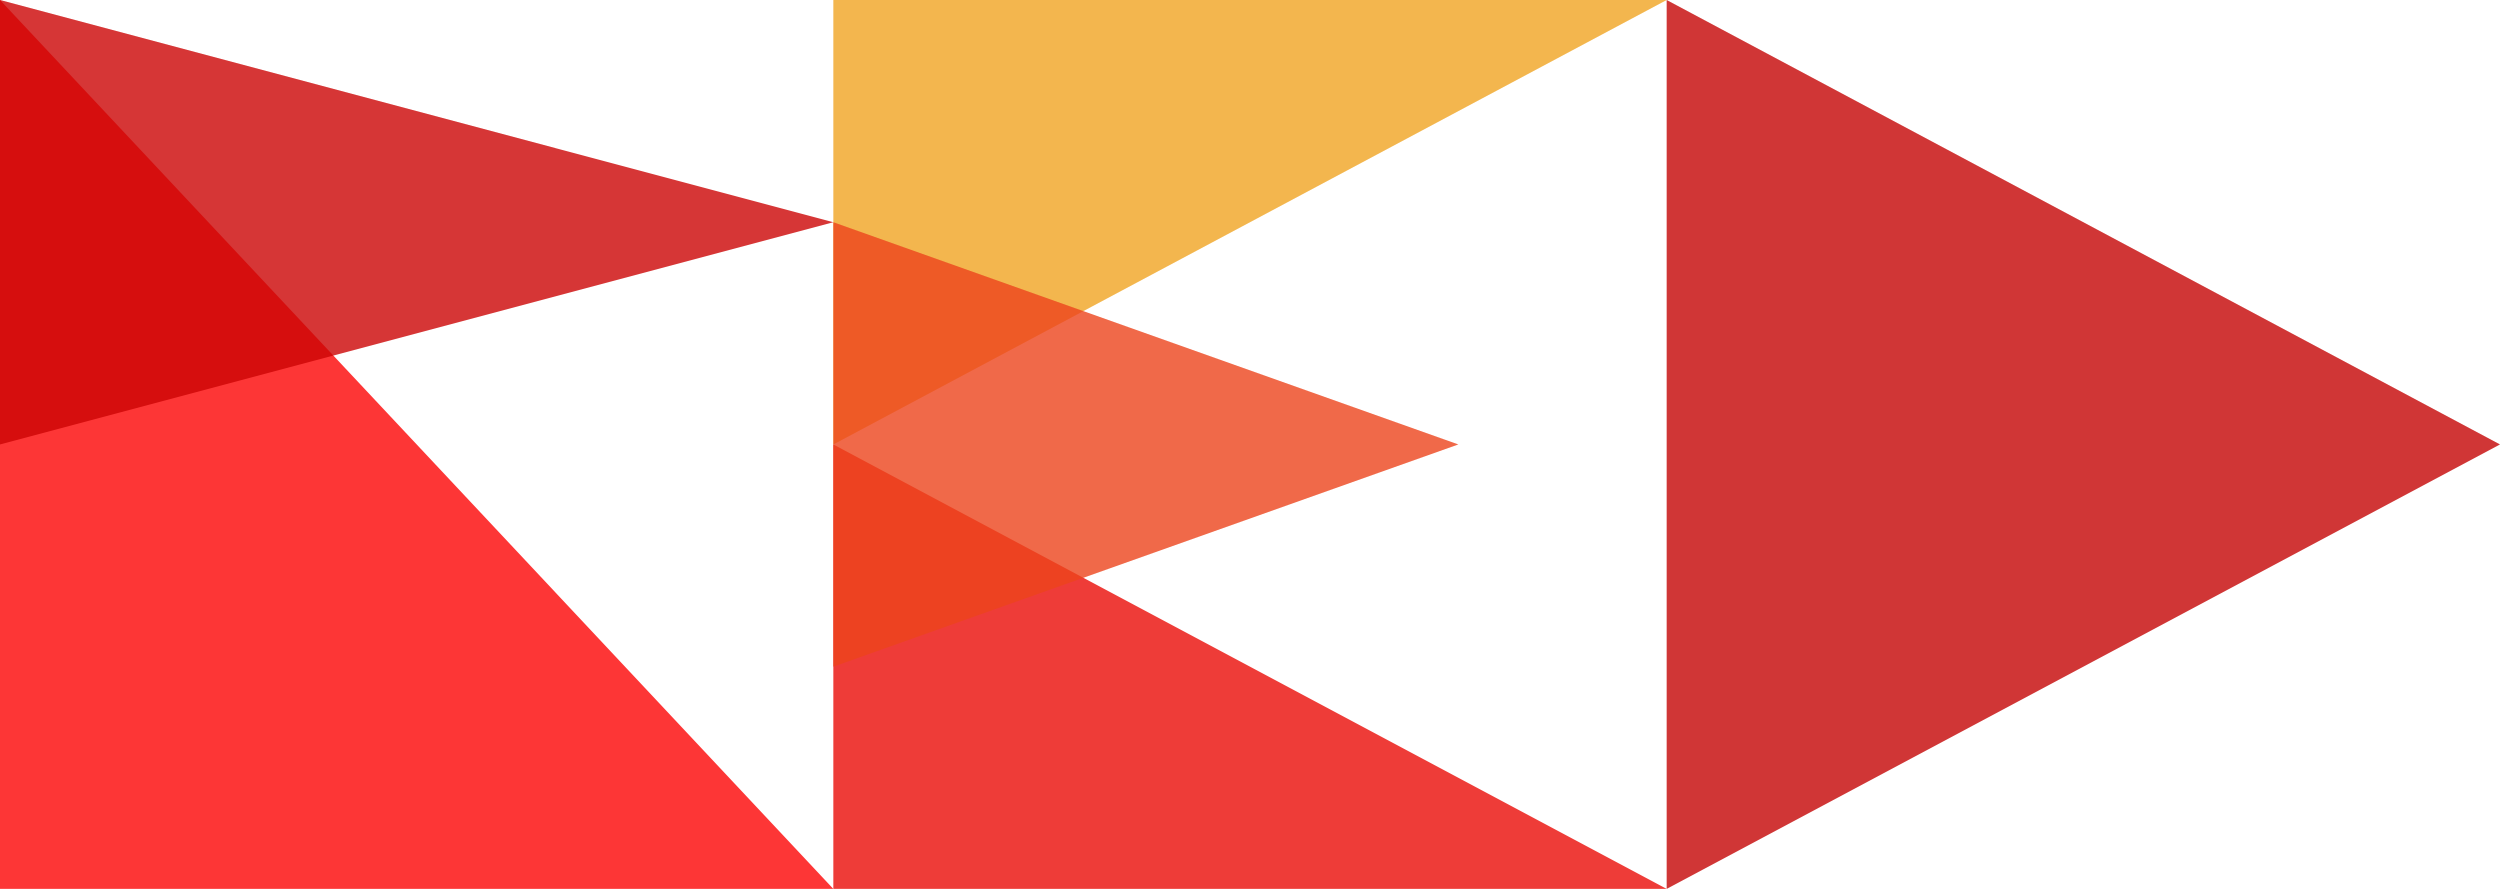 <svg width="360" height="128">
  <svg id="logo" viewBox="0 0 720 256">
    <style> .name { font: 60px arial; } </style>
    <polygon points="0,0 0,256 240,256" style="fill:#FC0404" opacity="0.8"/>
    <polygon points="0,0 240,64 0,128" style="fill:#CC0404" opacity="0.8"/>

    <polygon points="240,0 480,0 240,128" style="fill:#F0A422" opacity="0.8"/>
    <polygon points="240,256 480,256 240,128" style="fill:#E90C07" opacity="0.8"/>
    <polygon points="240,64 420,128 240,192" style="fill:#EC441C" opacity="0.8"/>

    <polygon points="480,0 480,256 720,128" style="fill:#C40404" opacity="0.8"/>
  </svg>
</svg>
